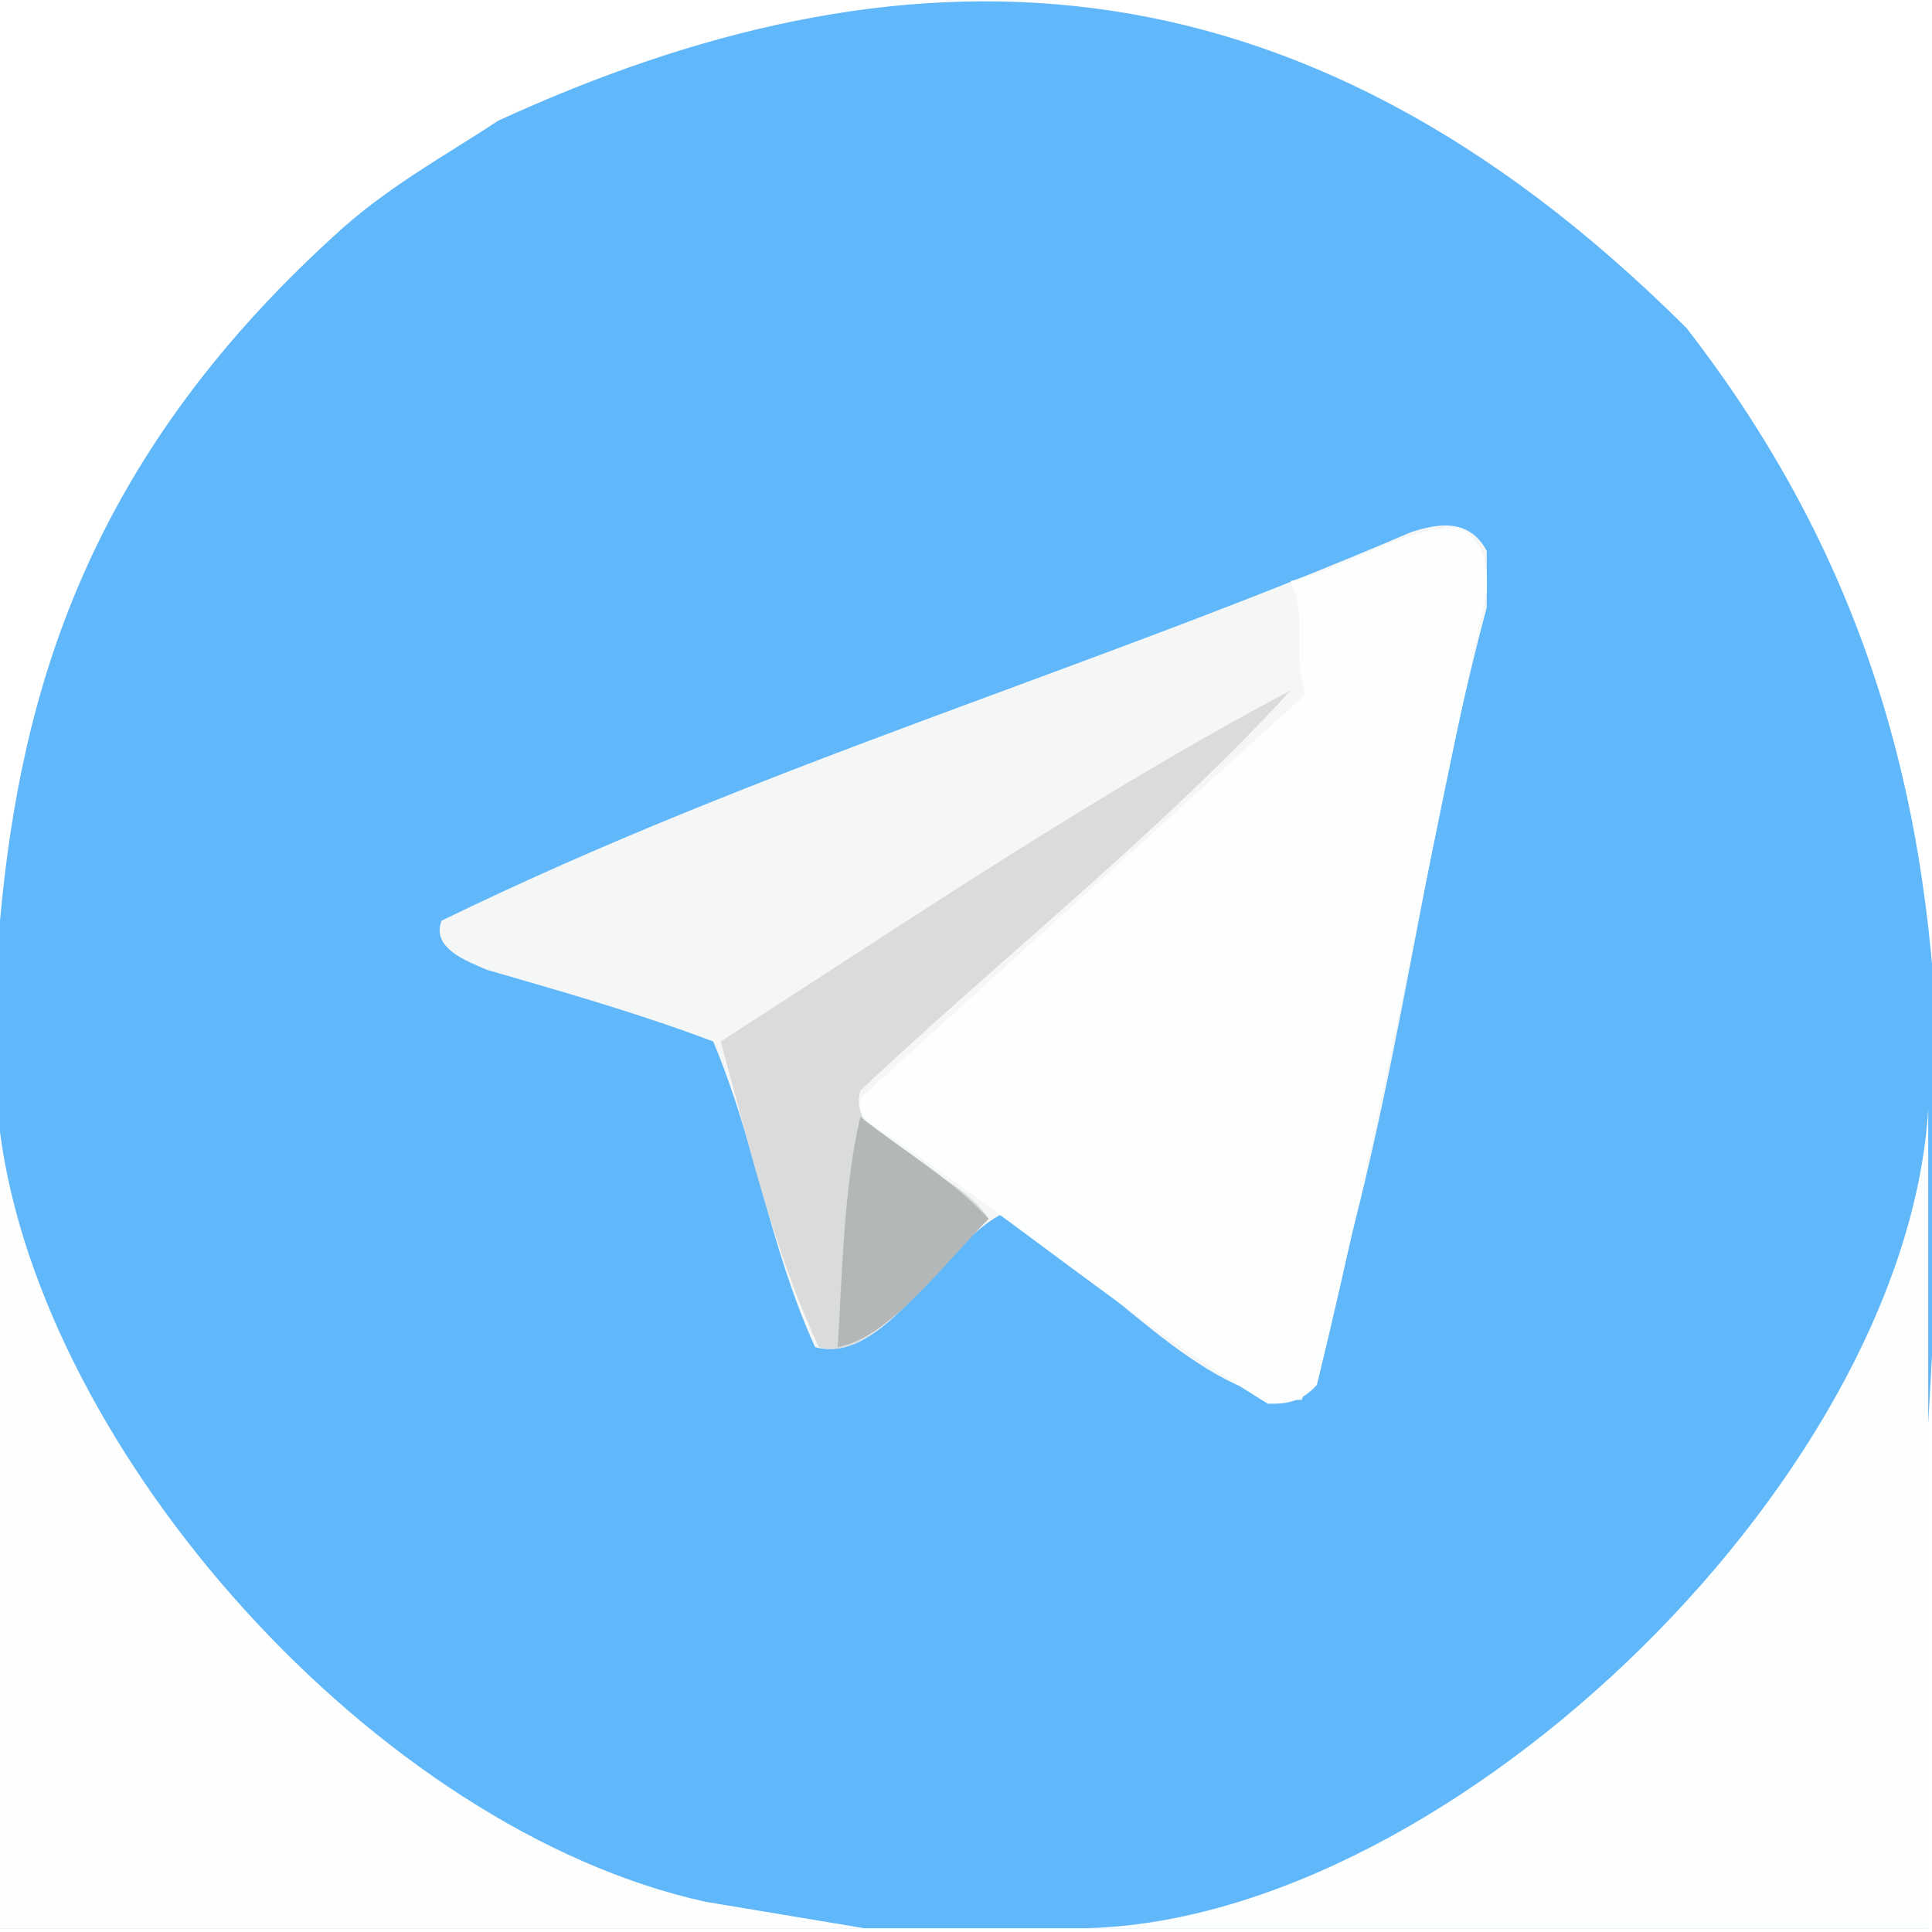 <?xml version="1.0" ?>
<svg xmlns="http://www.w3.org/2000/svg" version="1.1" width="512" height="512">
  <rect width="100%" height="100%" fill="#333333" stroke="none"/>
  <defs/>
  <g>
    <path d="M 0.0 0.0 L 512.0 0.0 L 512.0 512.0 L 0.0 512.0 L 0.0 0.0" stroke-width="0.0" fill="rgb(255, 255, 255)" opacity="1.0" stroke="rgb(0, 0, 0)" stroke-opacity="0.0" stroke-linecap="round" stroke-linejoin="round"/>
    <path d="M 88.0 63.0 C 23.209 122.227 5.484 183.387 0.0 244.0 L 0.0 511.0 L 511.0 511.0 C 494.521 369.667 556.547 228.333 447.0 87.0 C 342.0 -17.777 237.0 -16.168 132.0 32.0 C 117.429 41.642 102.162 49.732 88.0 63.0" stroke-width="2.0" fill="rgb(96, 183, 250)" opacity="1.0" stroke="rgb(0, 0, 0)" stroke-opacity="0.0" stroke-linecap="round" stroke-linejoin="round"/>
    <path d="M 394.0 146.0 C 389.16 136.928 380.46 138.967 374.0 141.0 C 288.333 177.736 202.667 202.261 117.0 244.0 C 114.298 251.287 123.533 254.619 129.0 257.0 C 149.0 262.796 169.0 268.453 189.0 276.0 C 200.356 303.0 203.76 330.0 216.0 357.0 C 234.361 361.936 249.217 330.5 265.0 322.0 C 291.667 336.294 318.333 371.694 345.0 371.0 C 369.628 301.0 375.285 231.0 394.0 161.0 L 394.0 146.0" stroke-width="2.0" fill="rgb(245, 247, 247)" opacity="1.0" stroke="rgb(0, 0, 0)" stroke-opacity="0.0" stroke-linecap="round" stroke-linejoin="round"/>
    <path d="M 387.0 140.0 C 372.0 139.339 357.0 150.632 342.0 154.0 C 346.778 164.52 342.17 172.119 346.0 184.0 L 228.0 291.0 C 227.721 293.333 227.662 295.667 231.0 298.0 C 265.727 320.834 300.237 350.159 336.0 372.0 C 340.333 372.085 344.667 371.831 349.0 367.0 C 366.035 297.0 378.569 227.0 394.0 157.0 C 394.179 151.983 394.432 144.356 387.0 140.0" stroke-width="2.0" fill="rgb(253, 254, 254)" opacity="1.0" stroke="rgb(0, 0, 0)" stroke-opacity="0.0" stroke-linecap="round" stroke-linejoin="round"/>
    <path d="M 511.0 294.0 C 504.815 393.722 379.986 512.668 283.0 511.0 L 511.0 511.0 L 511.0 294.0" stroke-width="2.0" fill="rgb(253, 254, 254)" opacity="1.0" stroke="rgb(0, 0, 0)" stroke-opacity="0.0" stroke-linecap="round" stroke-linejoin="round"/>
    <path d="M 0.0 300.0 L 0.0 511.0 L 229.0 511.0 L 187.0 504.0 C 99.788 484.806 11.124 385.202 0.0 300.0" stroke-width="2.0" fill="rgb(254, 254, 254)" opacity="1.0" stroke="rgb(0, 0, 0)" stroke-opacity="0.0" stroke-linecap="round" stroke-linejoin="round"/>
    <path d="M 342.0 183.0 C 291.667 209.584 241.333 243.577 191.0 276.0 C 198.425 303.0 204.519 330.0 217.0 357.0 C 232.532 361.279 247.693 334.041 262.0 323.0 C 253.181 308.841 223.819 303.998 228.0 289.0 C 265.48 253.732 308.326 219.832 342.0 183.0" stroke-width="2.0" fill="rgb(218, 219, 219)" opacity="1.0" stroke="rgb(0, 0, 0)" stroke-opacity="0.0" stroke-linecap="round" stroke-linejoin="round"/>
    <path d="M 228.0 296.0 C 223.63 314.335 223.231 336.999 222.0 357.0 C 235.846 354.379 249.512 335.59 262.0 323.0 C 252.994 313.036 239.671 305.136 228.0 296.0" stroke-width="2.0" fill="rgb(180, 183, 184)" opacity="1.0" stroke="rgb(0, 0, 0)" stroke-opacity="0.0" stroke-linecap="round" stroke-linejoin="round"/>
  </g>
</svg>
